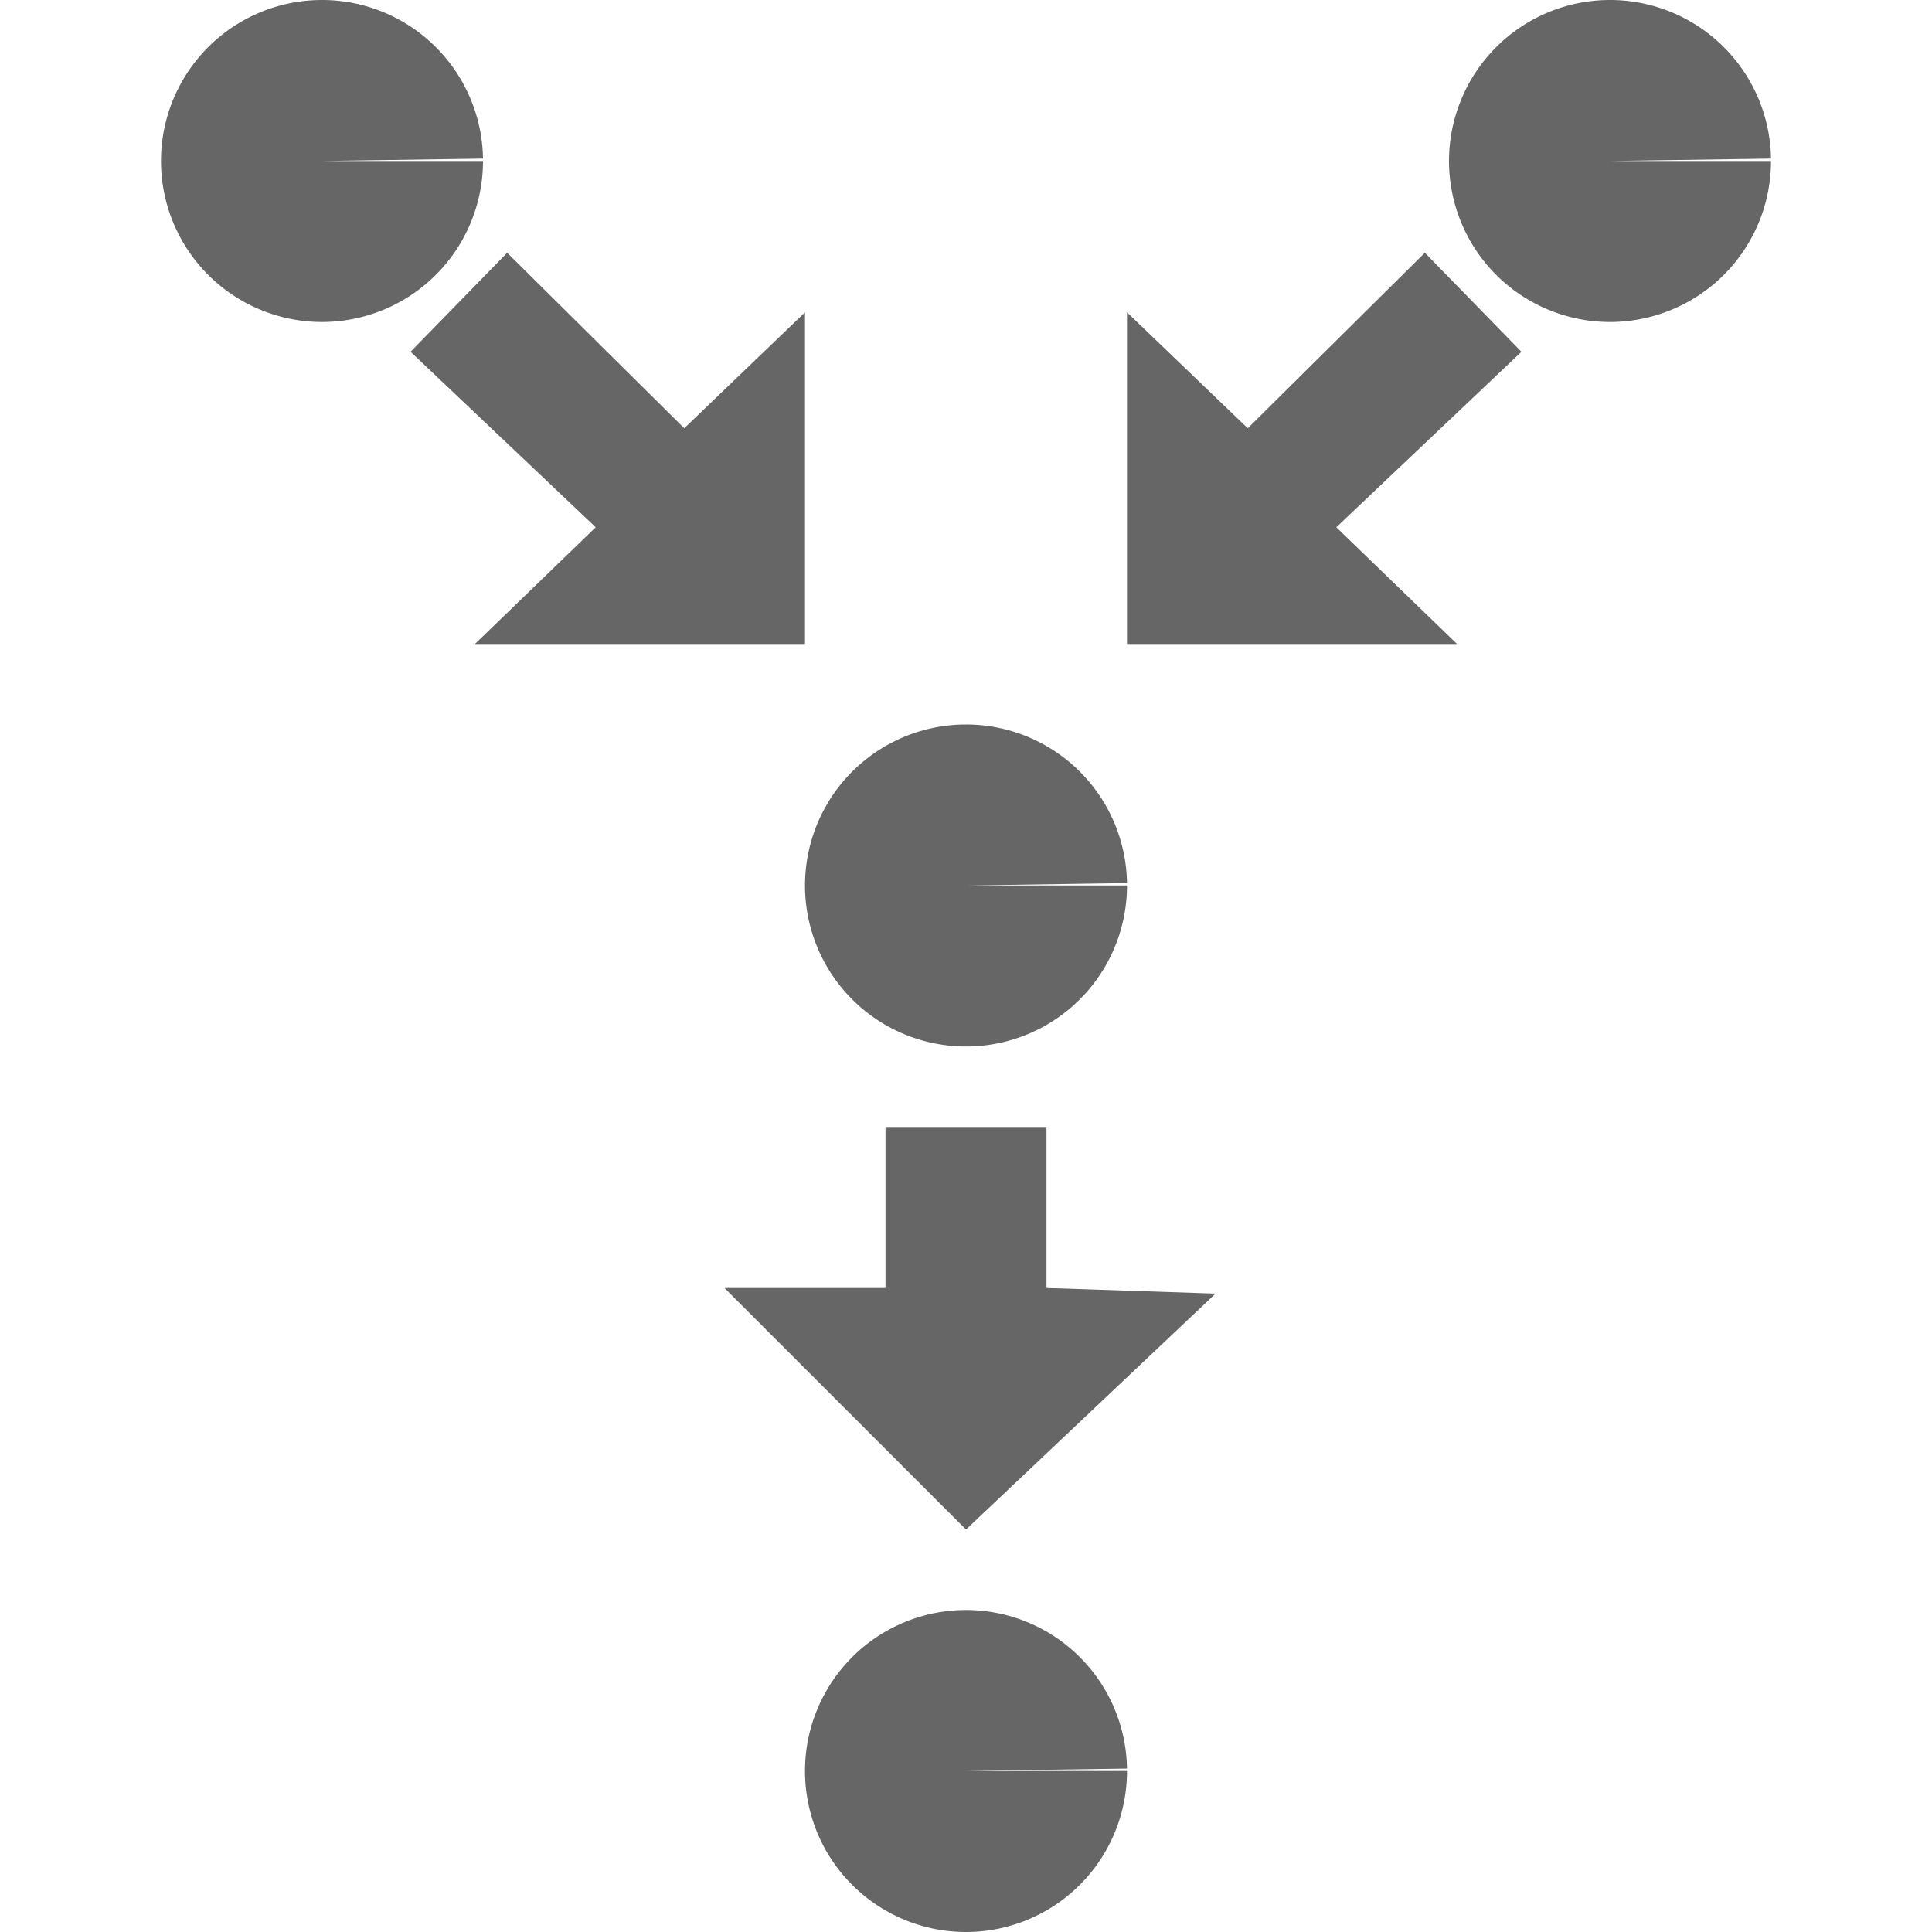 <svg xmlns="http://www.w3.org/2000/svg" width="24" height="24" version="1.1" viewBox="0 0 24 24">
 <rect style="fill:none" width="24" height="24" x="0" y="0"/>
 <path style="fill:#666666" d="M 6,2 A 2,2 0 0 1 4,4 2,2 0 0 1 2,2.01 2,2 0 0 1 4,0 2,2 0 0 1 6,1.97 L 4,2 Z"/>
 <path style="fill:#666666" d="M 22,2 A 2,2 0 0 1 20,4 2,2 0 0 1 18,2.01 2,2 0 0 1 20,0 2,2 0 0 1 22,1.97 L 20,2 Z"/>
 <path style="fill:#666666" d="M 14,11 A 2,2 0 0 1 12,13 2,2 0 0 1 10,11.01 2,2 0 0 1 12,9 2,2 0 0 1 14,10.97 L 12,11 Z"/>
 <path style="fill:#666666" d="m 14,22 a 2,2 0 0 1 -2,2 2,2 0 0 1 -2,-1.99 2,2 0 0 1 2,-2.01 2,2 0 0 1 2,1.97 L 12,22 Z"/>
 <path style="fill:#666666" d="M 17.7,3.14 18.9,4.37 16.6,6.55 18.1,8 H 14 V 8 3.88 l 1.5,1.44 z"/>
 <path style="fill:#666666" d="m 13,14 h -2 v 2 H 9 l 3,3 v 0 L 15.1,16.07 13,16 Z"/>
 <path style="fill:#666666" d="M 6.3,3.14 5.1,4.37 7.4,6.55 5.9,8 H 10 V 8 3.88 L 8.5,5.32 Z"/>
</svg>
